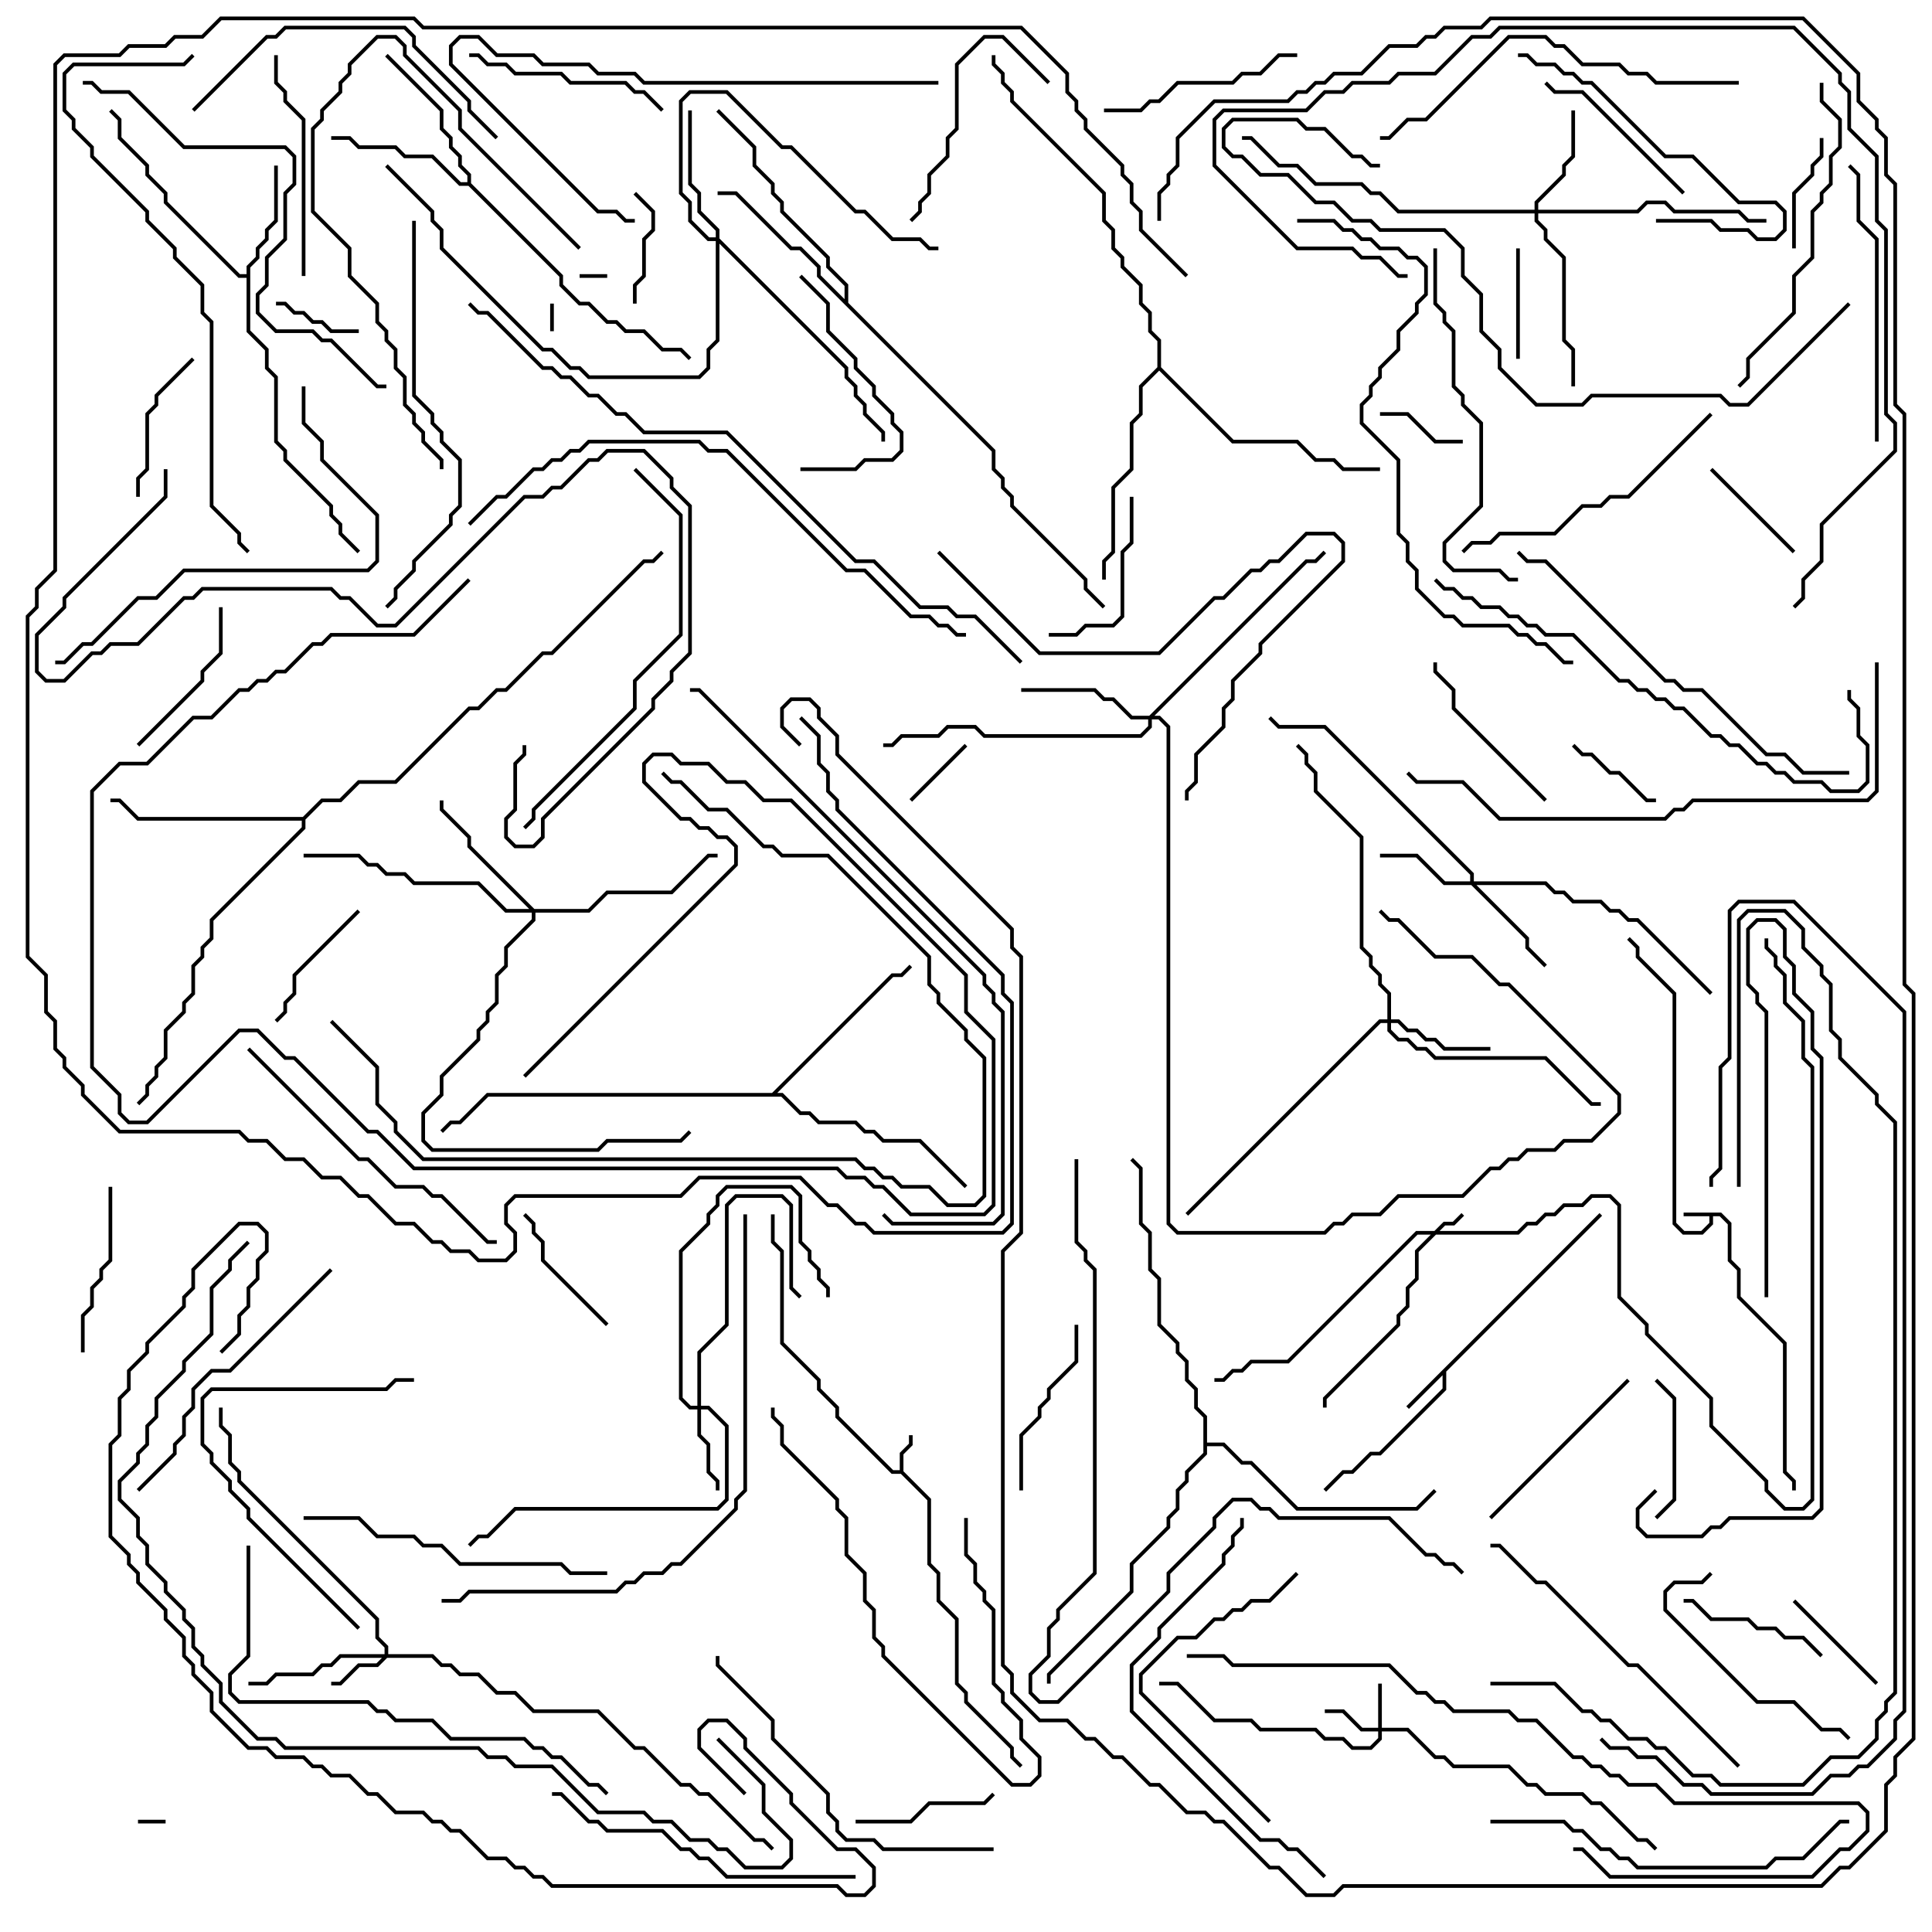 <svg version="1.1" width="105" height="105" xmlns="http://www.w3.org/2000/svg"><path d="M93.541,65.9L94.1,66.459L94.1,68.459L94.6,68.959L94.6,70.459L97.1,72.959L97.1,79.959L97.6,80.459L97.6,81L97.4,81L97.4,80.541L96.9,80.041L96.9,73.041L94.4,70.541L94.4,69.041L93.9,68.541L93.9,66.541L93.459,66.1L93.1,66.1L93.1,66.541L92.541,67.1L91.459,67.1L90.9,66.541L90.9,54.041L88.9,52.041L88.9,51.541L88.429,51.071L88.571,50.929L89.1,51.459L89.1,51.959L91.1,53.959L91.1,66.459L91.541,66.9L92.459,66.9L92.9,66.459L92.9,66.1L91.5,66.1L91.5,65.9z" stroke="none"/><path d="M48.9,79.9L48.9,78.959L49.4,78.459L49.4,78L49.6,78L49.6,78.541L49.1,79.041L49.1,79.959L50.6,81.459L50.6,84.959L51.1,85.459L51.1,86.959L52.1,87.959L52.1,91.459L52.6,91.959L52.6,92.459L55.1,94.959L55.1,95.459L55.571,95.929L55.429,96.071L54.9,95.541L54.9,95.041L52.4,92.541L52.4,92.041L51.9,91.541L51.9,88.041L50.9,87.041L50.9,85.541L50.4,85.041L50.4,81.541L48.959,80.1L48.459,80.1L45.4,77.041L45.4,76.541L44.4,75.541L44.4,75.041L42.4,73.041L42.4,68.041L41.9,67.541L41.9,66L42.1,66L42.1,67.459L42.6,67.959L42.6,72.959L44.6,74.959L44.6,75.459L45.6,76.459L45.6,76.959L48.541,79.9z" stroke="none"/><path d="M86.929,65.929L87.071,66.071L78.6,74.541L78.6,75.541L75.041,79.1L74.541,79.1L73.541,80.1L73.041,80.1L72.071,81.071L71.929,80.929L72.959,79.9L73.459,79.9L74.459,78.9L74.959,78.9L78.4,75.459L78.4,74.741L76.571,76.571L76.429,76.429z" stroke="none"/><path d="M13.4,14.9L13.4,14.459L13.9,13.959L13.9,13.459L14.4,12.959L14.4,12.459L14.9,11.959L14.9,9L15.1,9L15.1,12.041L14.6,12.541L14.6,13.041L14.1,13.541L14.1,14.041L13.6,14.541L13.6,17.959L14.6,18.959L14.6,19.959L15.1,20.459L15.1,23.959L15.6,24.459L15.6,24.959L18.1,27.459L18.1,27.959L18.6,28.459L18.6,28.959L19.571,29.929L19.429,30.071L18.4,29.041L18.4,28.541L17.9,28.041L17.9,27.541L15.4,25.041L15.4,24.541L14.9,24.041L14.9,20.541L14.4,20.041L14.4,19.041L13.4,18.041L13.4,15.1L12.959,15.1L8.9,11.041L8.9,10.541L7.9,9.541L7.9,9.041L6.4,7.541L6.4,6.541L5.929,6.071L6.071,5.929L6.6,6.459L6.6,7.459L8.1,8.959L8.1,9.459L9.1,10.459L9.1,10.959L13.041,14.9z" stroke="none"/><path d="M25.4,9.9L25.4,9.541L24.9,9.041L24.9,8.541L24.4,8.041L24.4,7.541L23.9,7.041L23.9,6.041L20.929,3.071L21.071,2.929L24.1,5.959L24.1,6.959L24.6,7.459L24.6,7.959L25.1,8.459L25.1,8.959L25.6,9.459L25.6,9.959L30.6,14.959L30.6,15.459L31.541,16.4L32.041,16.4L33.041,17.4L33.541,17.4L34.041,17.9L35.041,17.9L36.041,18.9L37.041,18.9L37.571,19.429L37.429,19.571L36.959,19.1L35.959,19.1L34.959,18.1L33.959,18.1L33.459,17.6L32.959,17.6L31.959,16.6L31.459,16.6L30.4,15.541L30.4,15.041L25.459,10.1L24.959,10.1L23.459,8.6L21.959,8.6L21.459,8.1L19.459,8.1L18.959,7.6L18,7.6L18,7.4L19.041,7.4L19.541,7.9L21.541,7.9L22.041,8.4L23.541,8.4L25.041,9.9z" stroke="none"/><path d="M45.9,16.259L45.9,15.541L44.9,14.541L44.9,14.041L42.4,11.541L42.4,11.041L41.9,10.541L41.9,10.041L40.9,9.041L40.9,8.041L38.929,6.071L39.071,5.929L41.1,7.959L41.1,8.959L42.1,9.959L42.1,10.459L42.6,10.959L42.6,11.459L45.1,13.959L45.1,14.459L46.1,15.459L46.1,16.459L54.1,24.459L54.1,25.459L54.6,25.959L54.6,26.459L55.1,26.959L55.1,27.459L59.1,31.459L59.1,31.959L60.071,32.929L59.929,33.071L58.9,32.041L58.9,31.541L54.9,27.541L54.9,27.041L54.4,26.541L54.4,26.041L53.9,25.541L53.9,24.541L44.4,15.041L44.4,14.541L43.459,13.6L42.959,13.6L39.959,10.6L39,10.6L39,10.4L40.041,10.4L43.041,13.4L43.541,13.4L44.6,14.459L44.6,14.959z" stroke="none"/><path d="M41.959,59.4L48.459,52.9L48.959,52.9L49.429,52.429L49.571,52.571L49.041,53.1L48.541,53.1L42.241,59.4L42.541,59.4L43.541,60.4L44.041,60.4L44.541,60.9L46.541,60.9L47.041,61.4L47.541,61.4L48.041,61.9L50.041,61.9L52.571,64.429L52.429,64.571L49.959,62.1L47.959,62.1L47.459,61.6L46.959,61.6L46.459,61.1L44.459,61.1L43.959,60.6L43.459,60.6L42.459,59.6L26.541,59.6L25.041,61.1L24.541,61.1L24.071,61.571L23.929,61.429L24.459,60.9L24.959,60.9L26.459,59.4z" stroke="none"/><path d="M16.459,44.4L17.459,43.4L18.459,43.4L19.459,42.4L21.459,42.4L25.459,38.4L25.959,38.4L26.959,37.4L27.459,37.4L29.459,35.4L29.959,35.4L34.959,30.4L35.459,30.4L35.929,29.929L36.071,30.071L35.541,30.6L35.041,30.6L30.041,35.6L29.541,35.6L27.541,37.6L27.041,37.6L26.041,38.6L25.541,38.6L21.541,42.6L19.541,42.6L18.541,43.6L17.541,43.6L16.6,44.541L16.6,45.041L11.6,50.041L11.6,51.041L11.1,51.541L11.1,52.041L10.6,52.541L10.6,54.041L10.1,54.541L10.1,55.041L9.1,56.041L9.1,57.541L8.6,58.041L8.6,58.541L8.1,59.041L8.1,59.541L7.571,60.071L7.429,59.929L7.9,59.459L7.9,58.959L8.4,58.459L8.4,57.959L8.9,57.459L8.9,55.959L9.9,54.959L9.9,54.459L10.4,53.959L10.4,52.459L10.9,51.959L10.9,51.459L11.4,50.959L11.4,49.959L16.4,44.959L16.4,44.6L7.459,44.6L6.459,43.6L6,43.6L6,43.4L6.541,43.4L7.541,44.4z" stroke="none"/><path d="M62.9,19.959L62.9,18.541L62.4,18.041L62.4,17.041L61.9,16.541L61.9,15.541L60.9,14.541L60.9,14.041L60.4,13.541L60.4,12.541L59.9,12.041L59.9,10.541L54.9,5.541L54.9,5.041L54.4,4.541L54.4,4.041L53.9,3.541L53.9,3L54.1,3L54.1,3.459L54.6,3.959L54.6,4.459L55.1,4.959L55.1,5.459L60.1,10.459L60.1,11.959L60.6,12.459L60.6,13.459L61.1,13.959L61.1,14.459L62.1,15.459L62.1,16.459L62.6,16.959L62.6,17.959L63.1,18.459L63.1,19.959L67.041,23.9L70.541,23.9L71.541,24.9L72.541,24.9L73.041,25.4L75,25.4L75,25.6L72.959,25.6L72.459,25.1L71.459,25.1L70.459,24.1L66.959,24.1L63,20.141L62.1,21.041L62.1,22.541L61.6,23.041L61.6,25.541L60.6,26.541L60.6,30.041L60.1,30.541L60.1,31.5L59.9,31.5L59.9,30.459L60.4,29.959L60.4,26.459L61.4,25.459L61.4,22.959L61.9,22.459L61.9,20.959z" stroke="none"/><path d="M65.4,77.041L64.9,76.541L64.9,75.541L64.4,75.041L64.4,74.041L63.9,73.541L63.9,73.041L62.9,72.041L62.9,69.541L62.4,69.041L62.4,67.041L61.9,66.541L61.9,63.541L61.429,63.071L61.571,62.929L62.1,63.459L62.1,66.459L62.6,66.959L62.6,68.959L63.1,69.459L63.1,71.959L64.1,72.959L64.1,73.459L64.6,73.959L64.6,74.959L65.1,75.459L65.1,76.459L65.6,76.959L65.6,78.4L66.541,78.4L67.541,79.4L68.041,79.4L70.541,81.9L76.959,81.9L77.929,80.929L78.071,81.071L77.041,82.1L70.459,82.1L67.959,79.6L67.459,79.6L66.459,78.6L65.6,78.6L65.6,79.041L64.6,80.041L64.6,80.541L64.1,81.041L64.1,82.041L63.6,82.541L63.6,83.041L61.6,85.041L61.6,86.541L57.1,91.041L57.1,91.5L56.9,91.5L56.9,90.959L61.4,86.459L61.4,84.959L63.4,82.959L63.4,82.459L63.9,81.959L63.9,80.959L64.4,80.459L64.4,79.959L65.4,78.959z" stroke="none"/><path d="M77.959,66.9L78.459,66.4L78.959,66.4L79.429,65.929L79.571,66.071L79.041,66.6L78.541,66.6L78.241,66.9L82.459,66.9L82.959,66.4L83.459,66.4L83.959,65.9L84.459,65.9L84.959,65.4L85.959,65.4L86.459,64.9L87.541,64.9L88.1,65.459L88.1,70.459L89.6,71.959L89.6,72.459L93.1,75.959L93.1,77.459L96.1,80.459L96.1,80.959L97.041,81.9L97.959,81.9L98.4,81.459L98.4,58.041L97.9,57.541L97.9,55.541L96.9,54.541L96.9,53.041L96.4,52.541L96.4,52.041L95.9,51.541L95.9,51L96.1,51L96.1,51.459L96.6,51.959L96.6,52.459L97.1,52.959L97.1,54.459L98.1,55.459L98.1,57.459L98.6,57.959L98.6,81.541L98.041,82.1L96.959,82.1L95.9,81.041L95.9,80.541L92.9,77.541L92.9,76.041L89.4,72.541L89.4,72.041L87.9,70.541L87.9,65.541L87.459,65.1L86.541,65.1L86.041,65.6L85.041,65.6L84.541,66.1L84.041,66.1L83.541,66.6L83.041,66.6L82.541,67.1L78.041,67.1L77.1,68.041L77.1,69.541L76.6,70.041L76.6,71.041L76.1,71.541L76.1,72.041L72.1,76.041L72.1,76.5L71.9,76.5L71.9,75.959L75.9,71.959L75.9,71.459L76.4,70.959L76.4,69.959L76.9,69.459L76.9,67.959L77.759,67.1L77.041,67.1L70.041,74.1L68.041,74.1L67.541,74.6L67.041,74.6L66.541,75.1L66,75.1L66,74.9L66.459,74.9L66.959,74.4L67.459,74.4L67.959,73.9L69.959,73.9L76.959,66.9z" stroke="none"/><path d="M74.9,93.9L74.9,91.5L75.1,91.5L75.1,93.9L76.541,93.9L78.041,95.4L78.541,95.4L79.041,95.9L82.041,95.9L83.041,96.9L83.541,96.9L84.041,97.4L86.041,97.4L86.541,97.9L87.041,97.9L89.041,99.9L89.541,99.9L90.071,100.429L89.929,100.571L89.459,100.1L88.959,100.1L86.959,98.1L86.459,98.1L85.959,97.6L83.959,97.6L83.459,97.1L82.959,97.1L81.959,96.1L78.959,96.1L78.459,95.6L77.959,95.6L76.459,94.1L75.1,94.1L75.1,94.541L74.541,95.1L73.459,95.1L72.959,94.6L71.959,94.6L71.459,94.1L68.459,94.1L67.959,93.6L65.959,93.6L63.959,91.6L63,91.6L63,91.4L64.041,91.4L66.041,93.4L68.041,93.4L68.541,93.9L71.541,93.9L72.041,94.4L73.041,94.4L73.541,94.9L74.459,94.9L74.9,94.459L74.9,94.1L73.959,94.1L72.959,93.1L72,93.1L72,92.9L73.041,92.9L74.041,93.9z" stroke="none"/><path d="M20.9,89.9L20.9,89.541L20.4,89.041L20.4,88.041L12.9,80.541L12.9,80.041L12.4,79.541L12.4,78.041L11.9,77.541L11.9,76.5L12.1,76.5L12.1,77.459L12.6,77.959L12.6,79.459L13.1,79.959L13.1,80.459L20.6,87.959L20.6,88.959L21.1,89.459L21.1,89.9L23.541,89.9L24.041,90.4L24.541,90.4L25.041,90.9L26.041,90.9L27.041,91.9L28.041,91.9L29.041,92.9L32.541,92.9L34.541,94.9L35.041,94.9L37.041,96.9L37.541,96.9L38.041,97.4L38.541,97.4L41.041,99.9L41.541,99.9L42.071,100.429L41.929,100.571L41.459,100.1L40.959,100.1L38.459,97.6L37.959,97.6L37.459,97.1L36.959,97.1L34.959,95.1L34.459,95.1L32.459,93.1L28.959,93.1L27.959,92.1L26.959,92.1L25.959,91.1L24.959,91.1L24.459,90.6L23.959,90.6L23.459,90.1L21.041,90.1L20.541,90.6L19.541,90.6L18.541,91.6L18,91.6L18,91.4L18.459,91.4L19.459,90.4L20.459,90.4L20.759,90.1L18.541,90.1L18.041,90.6L17.541,90.6L17.041,91.1L15.041,91.1L14.541,91.6L13.5,91.6L13.5,91.4L14.459,91.4L14.959,90.9L16.959,90.9L17.459,90.4L17.959,90.4L18.459,89.9z" stroke="none"/><path d="M37.9,76.4L37.9,73.459L39.4,71.959L39.4,65.459L39.959,64.9L42.541,64.9L43.1,65.459L43.1,69.959L43.571,70.429L43.429,70.571L42.9,70.041L42.9,65.541L42.459,65.1L40.041,65.1L39.6,65.541L39.6,72.041L38.1,73.541L38.1,76.4L38.541,76.4L39.6,77.459L39.6,81.541L39.041,82.1L28.041,82.1L26.541,83.6L26.041,83.6L25.571,84.071L25.429,83.929L25.959,83.4L26.459,83.4L27.959,81.9L38.959,81.9L39.4,81.459L39.4,77.541L38.459,76.6L38.1,76.6L38.1,77.959L38.6,78.459L38.6,79.959L39.1,80.459L39.1,81L38.9,81L38.9,80.541L38.4,80.041L38.4,78.541L37.9,78.041L37.9,76.6L37.459,76.6L36.9,76.041L36.9,67.959L38.4,66.459L38.4,65.959L38.9,65.459L38.9,64.959L39.459,64.4L43.041,64.4L43.6,64.959L43.6,67.459L44.1,67.959L44.1,68.459L44.6,68.959L44.6,69.459L45.1,69.959L45.1,70.5L44.9,70.5L44.9,70.041L44.4,69.541L44.4,69.041L43.9,68.541L43.9,68.041L43.4,67.541L43.4,65.041L42.959,64.6L39.541,64.6L39.1,65.041L39.1,65.541L38.6,66.041L38.6,66.541L37.1,68.041L37.1,75.959L37.541,76.4z" stroke="none"/><path d="M79.9,47.9L79.9,47.541L71.959,39.6L69.459,39.6L68.929,39.071L69.071,38.929L69.541,39.4L72.041,39.4L80.1,47.459L80.1,47.9L84.041,47.9L84.541,48.4L85.041,48.4L85.541,48.9L87.041,48.9L87.541,49.4L88.041,49.4L88.541,49.9L89.041,49.9L93.071,53.929L92.929,54.071L88.959,50.1L88.459,50.1L87.959,49.6L87.459,49.6L86.959,49.1L85.459,49.1L84.959,48.6L84.459,48.6L83.959,48.1L80.241,48.1L83.1,50.959L83.1,51.459L84.071,52.429L83.929,52.571L82.9,51.541L82.9,51.041L79.959,48.1L78.459,48.1L76.959,46.6L75,46.6L75,46.4L77.041,46.4L78.541,47.9z" stroke="none"/><path d="M75.4,55.4L75.4,54.041L74.9,53.541L74.9,53.041L74.4,52.541L74.4,52.041L73.9,51.541L73.9,45.541L71.4,43.041L71.4,42.041L70.9,41.541L70.9,41.041L70.429,40.571L70.571,40.429L71.1,40.959L71.1,41.459L71.6,41.959L71.6,42.959L74.1,45.459L74.1,51.459L74.6,51.959L74.6,52.459L75.1,52.959L75.1,53.459L75.6,53.959L75.6,55.4L76.041,55.4L76.541,55.9L77.041,55.9L77.541,56.4L78.041,56.4L78.541,56.9L81,56.9L81,57.1L78.459,57.1L77.959,56.6L77.459,56.6L76.959,56.1L76.459,56.1L75.959,55.6L75.6,55.6L75.6,55.959L76.041,56.4L76.541,56.4L77.041,56.9L77.541,56.9L78.041,57.4L84.041,57.4L86.541,59.9L87,59.9L87,60.1L86.459,60.1L83.959,57.6L77.959,57.6L77.459,57.1L76.959,57.1L76.459,56.6L75.959,56.6L75.4,56.041L75.4,55.6L75.041,55.6L64.571,66.071L64.429,65.929L74.959,55.4z" stroke="none"/><path d="M83.4,11.4L83.4,10.959L84.9,9.459L84.9,8.959L85.4,8.459L85.4,6L85.6,6L85.6,8.541L85.1,9.041L85.1,9.541L83.6,11.041L83.6,11.4L88.959,11.4L89.459,10.9L90.541,10.9L91.041,11.4L94.541,11.4L95.041,11.9L96,11.9L96,12.1L94.959,12.1L94.459,11.6L90.959,11.6L90.459,11.1L89.541,11.1L89.041,11.6L83.6,11.6L83.6,11.959L84.1,12.459L84.1,12.959L85.1,13.959L85.1,18.459L85.6,18.959L85.6,21L85.4,21L85.4,19.041L84.9,18.541L84.9,14.041L83.9,13.041L83.9,12.541L83.4,12.041L83.4,11.6L75.959,11.6L74.959,10.6L74.459,10.6L73.959,10.1L71.459,10.1L70.459,9.1L69.459,9.1L67.959,7.6L67.5,7.6L67.5,7.4L68.041,7.4L69.541,8.9L70.541,8.9L71.541,9.9L74.041,9.9L74.541,10.4L75.041,10.4L76.041,11.4z" stroke="none"/><path d="M62.459,38.9L70.959,30.4L71.459,30.4L71.929,29.929L72.071,30.071L71.541,30.6L71.041,30.6L62.741,38.9L63.041,38.9L63.6,39.459L63.6,66.459L64.041,66.9L71.959,66.9L72.459,66.4L72.959,66.4L73.459,65.9L74.959,65.9L75.959,64.9L79.459,64.9L80.959,63.4L81.459,63.4L81.959,62.9L82.459,62.9L82.959,62.4L84.459,62.4L84.959,61.9L86.459,61.9L87.9,60.459L87.9,59.541L81.959,53.6L81.459,53.6L79.959,52.1L77.959,52.1L75.959,50.1L75.459,50.1L74.929,49.571L75.071,49.429L75.541,49.9L76.041,49.9L78.041,51.9L80.041,51.9L81.541,53.4L82.041,53.4L88.1,59.459L88.1,60.541L86.541,62.1L85.041,62.1L84.541,62.6L83.041,62.6L82.541,63.1L82.041,63.1L81.541,63.6L81.041,63.6L79.541,65.1L76.041,65.1L75.041,66.1L73.541,66.1L73.041,66.6L72.541,66.6L72.041,67.1L63.959,67.1L63.4,66.541L63.4,39.541L62.959,39.1L62.6,39.1L62.6,39.541L62.041,40.1L53.459,40.1L52.959,39.6L51.541,39.6L51.041,40.1L49.041,40.1L48.541,40.6L48,40.6L48,40.4L48.459,40.4L48.959,39.9L50.959,39.9L51.459,39.4L53.041,39.4L53.541,39.9L61.959,39.9L62.4,39.459L62.4,39.1L61.459,39.1L60.459,38.1L59.959,38.1L59.459,37.6L55.5,37.6L55.5,37.4L59.541,37.4L60.041,37.9L60.541,37.9L61.541,38.9z" stroke="none"/><path d="M38.9,12.9L38.9,12.541L37.9,11.541L37.9,10.541L37.4,10.041L37.4,6L37.6,6L37.6,9.959L38.1,10.459L38.1,11.459L39.1,12.459L39.1,12.959L46.1,19.959L46.1,20.459L46.6,20.959L46.6,21.459L47.1,21.959L47.1,22.459L48.1,23.459L48.1,24L47.9,24L47.9,23.541L46.9,22.541L46.9,22.041L46.4,21.541L46.4,21.041L45.9,20.541L45.9,20.041L39.1,13.241L39.1,18.541L38.6,19.041L38.6,20.041L38.041,20.6L31.959,20.6L31.459,20.1L30.959,20.1L29.959,19.1L29.459,19.1L23.9,13.541L23.9,12.541L23.4,12.041L23.4,11.541L20.929,9.071L21.071,8.929L23.6,11.459L23.6,11.959L24.1,12.459L24.1,13.459L29.541,18.9L30.041,18.9L31.041,19.9L31.541,19.9L32.041,20.4L37.959,20.4L38.4,19.959L38.4,18.959L38.9,18.459L38.9,13.1L38.459,13.1L37.4,12.041L37.4,11.041L36.9,10.541L36.9,5.459L37.459,4.9L39.541,4.9L42.541,7.9L43.041,7.9L46.541,11.4L47.041,11.4L48.541,12.9L50.041,12.9L50.541,13.4L51,13.4L51,13.6L50.459,13.6L49.959,13.1L48.459,13.1L46.959,11.6L46.459,11.6L42.959,8.1L42.459,8.1L39.459,5.1L37.541,5.1L37.1,5.541L37.1,10.459L37.6,10.959L37.6,11.959L38.541,12.9z" stroke="none"/><path d="M29.041,49.4L31.959,49.4L32.959,48.4L36.459,48.4L38.459,46.4L39,46.4L39,46.6L38.541,46.6L36.541,48.6L33.041,48.6L32.041,49.6L29.1,49.6L29.1,50.041L27.6,51.541L27.6,52.541L27.1,53.041L27.1,54.541L26.6,55.041L26.6,55.541L26.1,56.041L26.1,56.541L24.1,58.541L24.1,59.541L23.1,60.541L23.1,61.959L23.541,62.4L32.459,62.4L32.959,61.9L36.959,61.9L37.429,61.429L37.571,61.571L37.041,62.1L33.041,62.1L32.541,62.6L23.459,62.6L22.9,62.041L22.9,60.459L23.9,59.459L23.9,58.459L25.9,56.459L25.9,55.959L26.4,55.459L26.4,54.959L26.9,54.459L26.9,52.959L27.4,52.459L27.4,51.459L28.9,49.959L28.9,49.6L27.459,49.6L25.959,48.1L22.459,48.1L21.959,47.6L20.959,47.6L20.459,47.1L19.959,47.1L19.459,46.6L16.5,46.6L16.5,46.4L19.541,46.4L20.041,46.9L20.541,46.9L21.041,47.4L22.041,47.4L22.541,47.9L26.041,47.9L27.541,49.4L28.759,49.4L25.4,46.041L25.4,45.541L23.9,44.041L23.9,43.5L24.1,43.5L24.1,43.959L25.6,45.459L25.6,45.959z" stroke="none"/><path d="M7.5,99.1L7.5,98.9L9,98.9L9,99.1z" stroke="none"/><path d="M31.5,15.1L31.5,14.9L33,14.9L33,15.1z" stroke="none"/><path d="M30.1,18L29.9,18L29.9,16.5L30.1,16.5z" stroke="none"/><path d="M49.571,43.571L49.429,43.429L52.429,40.429L52.571,40.571z" stroke="none"/><path d="M15,16.6L15,16.4L15.541,16.4L16.041,16.9L16.541,16.9L17.041,17.4L17.541,17.4L18.041,17.9L19.5,17.9L19.5,18.1L17.959,18.1L17.459,17.6L16.959,17.6L16.459,17.1L15.959,17.1L15.459,16.6z" stroke="none"/><path d="M79.5,23.9L79.5,24.1L77.959,24.1L76.459,22.6L75,22.6L75,22.4L76.541,22.4L78.041,23.9z" stroke="none"/><path d="M85.429,40.571L85.571,40.429L86.041,40.9L86.541,40.9L87.541,41.9L88.041,41.9L89.541,43.4L90,43.4L90,43.6L89.459,43.6L87.959,42.1L87.459,42.1L86.459,41.1L85.959,41.1z" stroke="none"/><path d="M82.4,13.5L82.6,13.5L82.6,19.5L82.4,19.5z" stroke="none"/><path d="M34.429,10.571L34.571,10.429L35.6,11.459L35.6,12.541L35.1,13.041L35.1,15.041L34.6,15.541L34.6,16.5L34.4,16.5L34.4,15.459L34.9,14.959L34.9,12.959L35.4,12.459L35.4,11.541z" stroke="none"/><path d="M98.9,7.5L99.1,7.5L99.1,8.541L98.6,9.041L98.6,9.541L97.6,10.541L97.6,13.5L97.4,13.5L97.4,10.459L98.4,9.459L98.4,8.959L98.9,8.459z" stroke="none"/><path d="M92.929,25.571L93.071,25.429L97.571,29.929L97.429,30.071z" stroke="none"/><path d="M97.429,87.071L97.571,86.929L102.071,91.429L101.929,91.571z" stroke="none"/><path d="M33.071,71.929L32.929,72.071L29.4,68.541L29.4,67.541L28.9,67.041L28.9,66.541L28.429,66.071L28.571,65.929L29.1,66.459L29.1,66.959L29.6,67.459L29.6,68.459z" stroke="none"/><path d="M89.929,75.071L90.071,74.929L91.1,75.959L91.1,81.541L90.071,82.571L89.929,82.429L90.9,81.459L90.9,76.041z" stroke="none"/><path d="M19.429,49.429L19.571,49.571L16.1,53.041L16.1,54.041L15.6,54.541L15.6,55.041L15.071,55.571L14.929,55.429L15.4,54.959L15.4,54.459L15.9,53.959L15.9,52.959z" stroke="none"/><path d="M46.5,99.1L46.5,98.9L49.459,98.9L50.459,97.9L53.459,97.9L53.929,97.429L54.071,97.571L53.541,98.1L50.541,98.1L49.541,99.1z" stroke="none"/><path d="M99.071,89.929L98.929,90.071L97.959,89.1L96.959,89.1L96.459,88.6L95.459,88.6L94.959,88.1L92.959,88.1L91.959,87.1L91.5,87.1L91.5,86.9L92.041,86.9L93.041,87.9L95.041,87.9L95.541,88.4L96.541,88.4L97.041,88.9L98.041,88.9z" stroke="none"/><path d="M10.429,19.429L10.571,19.571L8.6,21.541L8.6,22.041L8.1,22.541L8.1,25.541L7.6,26.041L7.6,27L7.4,27L7.4,25.959L7.9,25.459L7.9,22.459L8.4,21.959L8.4,21.459z" stroke="none"/><path d="M57,34.6L57,34.4L58.459,34.4L58.959,33.9L60.459,33.9L60.9,33.459L60.9,29.959L61.4,29.459L61.4,27L61.6,27L61.6,29.541L61.1,30.041L61.1,33.541L60.541,34.1L59.041,34.1L58.541,34.6z" stroke="none"/><path d="M7.571,40.571L7.429,40.429L10.9,36.959L10.9,36.459L11.9,35.459L11.9,33L12.1,33L12.1,35.541L11.1,36.541L11.1,37.041z" stroke="none"/><path d="M4.6,73.5L4.4,73.5L4.4,71.459L4.9,70.959L4.9,69.959L5.4,69.459L5.4,68.959L5.9,68.459L5.9,64.5L6.1,64.5L6.1,68.541L5.6,69.041L5.6,69.541L5.1,70.041L5.1,71.041L4.6,71.541z" stroke="none"/><path d="M55.6,81L55.4,81L55.4,77.959L56.4,76.959L56.4,76.459L56.9,75.959L56.9,75.459L58.4,73.959L58.4,72L58.6,72L58.6,74.041L57.1,75.541L57.1,76.041L56.6,76.541L56.6,77.041L55.6,78.041z" stroke="none"/><path d="M84.071,43.429L83.929,43.571L78.9,38.541L78.9,37.541L77.9,36.541L77.9,36L78.1,36L78.1,36.459L79.1,37.459L79.1,38.459z" stroke="none"/><path d="M91.571,10.429L91.429,10.571L85.959,5.1L84.459,5.1L83.929,4.571L84.071,4.429L84.541,4.9L86.041,4.9z" stroke="none"/><path d="M43.5,25.6L43.5,25.4L46.459,25.4L46.959,24.9L48.459,24.9L48.9,24.459L48.9,23.541L48.4,23.041L48.4,22.541L47.4,21.541L47.4,21.041L46.4,20.041L46.4,19.541L44.9,18.041L44.9,16.541L43.429,15.071L43.571,14.929L45.1,16.459L45.1,17.959L46.6,19.459L46.6,19.959L47.6,20.959L47.6,21.459L48.6,22.459L48.6,22.959L49.1,23.459L49.1,24.541L48.541,25.1L47.041,25.1L46.541,25.6z" stroke="none"/><path d="M49.571,12.071L49.429,11.929L49.9,11.459L49.9,10.959L50.4,10.459L50.4,9.459L51.4,8.459L51.4,7.459L51.9,6.959L51.9,3.459L53.459,1.9L54.541,1.9L57.071,4.429L56.929,4.571L54.459,2.1L53.541,2.1L52.1,3.541L52.1,7.041L51.6,7.541L51.6,8.541L50.6,9.541L50.6,10.541L50.1,11.041L50.1,11.541z" stroke="none"/><path d="M88.429,74.929L88.571,75.071L81.071,82.571L80.929,82.429z" stroke="none"/><path d="M60,6.1L60,5.9L61.959,5.9L62.459,5.4L62.959,5.4L63.959,4.4L66.959,4.4L67.459,3.9L68.459,3.9L69.459,2.9L70.5,2.9L70.5,3.1L69.541,3.1L68.541,4.1L67.541,4.1L67.041,4.6L64.041,4.6L63.041,5.6L62.541,5.6L62.041,6.1z" stroke="none"/><path d="M25.5,3.1L25.5,2.9L26.041,2.9L26.541,3.4L27.541,3.4L28.041,3.9L30.541,3.9L31.041,4.4L34.041,4.4L34.541,4.9L35.041,4.9L36.071,5.929L35.929,6.071L34.959,5.1L34.459,5.1L33.959,4.6L30.959,4.6L30.459,4.1L27.959,4.1L27.459,3.6L26.459,3.6L25.959,3.1z" stroke="none"/><path d="M92.929,85.429L93.071,85.571L92.541,86.1L91.041,86.1L90.6,86.541L90.6,87.459L95.541,92.4L97.541,92.4L99.041,93.9L100.041,93.9L100.571,94.429L100.429,94.571L99.959,94.1L98.959,94.1L97.459,92.6L95.459,92.6L90.4,87.541L90.4,86.459L90.959,85.9L92.459,85.9z" stroke="none"/><path d="M90,12.1L90,11.9L93.041,11.9L93.541,12.4L95.041,12.4L95.541,12.9L96.459,12.9L96.9,12.459L96.9,11.541L96.459,11.1L94.459,11.1L91.959,8.6L90.459,8.6L86.459,4.6L85.959,4.6L85.459,4.1L84.959,4.1L84.459,3.6L83.459,3.6L82.959,3.1L82.5,3.1L82.5,2.9L83.041,2.9L83.541,3.4L84.541,3.4L85.041,3.9L85.541,3.9L86.041,4.4L86.541,4.4L90.541,8.4L92.041,8.4L94.541,10.9L96.541,10.9L97.1,11.459L97.1,12.541L96.541,13.1L95.459,13.1L94.959,12.6L93.459,12.6L92.959,12.1z" stroke="none"/><path d="M52.4,82.5L52.6,82.5L52.6,84.459L53.1,84.959L53.1,85.959L53.6,86.459L53.6,86.959L54.1,87.459L54.1,91.459L54.6,91.959L54.6,92.459L55.6,93.459L55.6,94.459L56.6,95.459L56.6,96.541L56.041,97.1L54.959,97.1L47.9,90.041L47.9,89.541L47.4,89.041L47.4,87.541L46.9,87.041L46.9,85.541L45.9,84.541L45.9,82.541L45.4,82.041L45.4,81.541L42.4,78.541L42.4,77.541L41.9,77.041L41.9,76.5L42.1,76.5L42.1,76.959L42.6,77.459L42.6,78.459L45.6,81.459L45.6,81.959L46.1,82.459L46.1,84.459L47.1,85.459L47.1,86.959L47.6,87.459L47.6,88.959L48.1,89.459L48.1,89.959L55.041,96.9L55.959,96.9L56.4,96.459L56.4,95.541L55.4,94.541L55.4,93.541L54.4,92.541L54.4,92.041L53.9,91.541L53.9,87.541L53.4,87.041L53.4,86.541L52.9,86.041L52.9,85.041L52.4,84.541z" stroke="none"/><path d="M96.1,70.5L95.9,70.5L95.9,55.041L95.4,54.541L95.4,54.041L94.9,53.541L94.9,50.459L95.459,49.9L96.541,49.9L97.1,50.459L97.1,51.959L97.6,52.459L97.6,53.959L98.6,54.959L98.6,56.959L99.1,57.459L99.1,82.041L98.541,82.6L94.041,82.6L93.541,83.1L93.041,83.1L92.541,83.6L89.459,83.6L88.9,83.041L88.9,81.959L89.929,80.929L90.071,81.071L89.1,82.041L89.1,82.959L89.541,83.4L92.459,83.4L92.959,82.9L93.459,82.9L93.959,82.4L98.459,82.4L98.9,81.959L98.9,57.541L98.4,57.041L98.4,55.041L97.4,54.041L97.4,52.541L96.9,52.041L96.9,50.541L96.459,50.1L95.541,50.1L95.1,50.541L95.1,53.459L95.6,53.959L95.6,54.459L96.1,54.959z" stroke="none"/><path d="M16.6,15L16.4,15L16.4,6.541L15.4,5.541L15.4,5.041L14.9,4.541L14.9,3L15.1,3L15.1,4.459L15.6,4.959L15.6,5.459L16.6,6.459z" stroke="none"/><path d="M70.429,85.429L70.571,85.571L69.041,87.1L68.041,87.1L67.541,87.6L67.041,87.6L66.541,88.1L66.041,88.1L65.041,89.1L64.041,89.1L62.1,91.041L62.1,91.959L69.071,98.929L68.929,99.071L61.9,92.041L61.9,90.959L63.959,88.9L64.959,88.9L65.959,87.9L66.459,87.9L66.959,87.4L67.459,87.4L67.959,86.9L68.959,86.9z" stroke="none"/><path d="M19.571,88.429L19.429,88.571L13.4,82.541L13.4,82.041L12.4,81.041L12.4,80.541L11.4,79.541L11.4,79.041L10.9,78.541L10.9,75.959L11.459,75.4L20.959,75.4L21.459,74.9L22.5,74.9L22.5,75.1L21.541,75.1L21.041,75.6L11.541,75.6L11.1,76.041L11.1,78.459L11.6,78.959L11.6,79.459L12.6,80.459L12.6,80.959L13.6,81.959L13.6,82.459z" stroke="none"/><path d="M31.571,13.429L31.429,13.571L24.9,7.041L24.9,6.041L21.9,3.041L21.9,2.541L21.459,2.1L20.541,2.1L19.1,3.541L19.1,4.041L18.6,4.541L18.6,5.041L17.6,6.041L17.6,6.541L17.1,7.041L17.1,11.459L19.1,13.459L19.1,14.959L20.6,16.459L20.6,17.459L21.1,17.959L21.1,18.459L21.6,18.959L21.6,19.959L22.1,20.459L22.1,21.959L22.6,22.459L22.6,22.959L23.1,23.459L23.1,23.959L24.1,24.959L24.1,25.5L23.9,25.5L23.9,25.041L22.9,24.041L22.9,23.541L22.4,23.041L22.4,22.541L21.9,22.041L21.9,20.541L21.4,20.041L21.4,19.041L20.9,18.541L20.9,18.041L20.4,17.541L20.4,16.541L18.9,15.041L18.9,13.541L16.9,11.541L16.9,6.959L17.4,6.459L17.4,5.959L18.4,4.959L18.4,4.459L18.9,3.959L18.9,3.459L20.459,1.9L21.541,1.9L22.1,2.459L22.1,2.959L25.1,5.959L25.1,6.959z" stroke="none"/><path d="M102.1,24L101.9,24L101.9,13.041L100.9,12.041L100.9,9.541L100.429,9.071L100.571,8.929L101.1,9.459L101.1,11.959L102.1,12.959z" stroke="none"/><path d="M92.929,22.429L93.071,22.571L88.541,27.1L87.541,27.1L87.041,27.6L86.041,27.6L84.541,29.1L81.541,29.1L81.041,29.6L80.041,29.6L79.571,30.071L79.429,29.929L79.959,29.4L80.959,29.4L81.459,28.9L84.459,28.9L85.959,27.4L86.959,27.4L87.459,26.9L88.459,26.9z" stroke="none"/><path d="M7.571,81.071L7.429,80.929L9.4,78.959L9.4,78.459L9.9,77.959L9.9,76.959L10.4,76.459L10.4,75.459L11.459,74.4L12.459,74.4L17.929,68.929L18.071,69.071L12.541,74.6L11.541,74.6L10.6,75.541L10.6,76.541L10.1,77.041L10.1,78.041L9.6,78.541L9.6,79.041z" stroke="none"/><path d="M27.071,7.429L26.929,7.571L25.4,6.041L25.4,5.541L22.4,2.541L22.4,2.041L21.959,1.6L15.541,1.6L15.041,2.1L14.541,2.1L10.571,6.071L10.429,5.929L14.459,1.9L14.959,1.9L15.459,1.4L22.041,1.4L22.6,1.959L22.6,2.459L25.6,5.459L25.6,5.959z" stroke="none"/><path d="M16.5,82.6L16.5,82.4L19.541,82.4L20.541,83.4L22.541,83.4L23.041,83.9L24.041,83.9L25.041,84.9L30.541,84.9L31.041,85.4L33,85.4L33,85.6L30.959,85.6L30.459,85.1L24.959,85.1L23.959,84.1L22.959,84.1L22.459,83.6L20.459,83.6L19.459,82.6z" stroke="none"/><path d="M46.5,101.9L46.5,102.1L39.459,102.1L38.459,101.1L37.959,101.1L37.459,100.6L36.959,100.6L35.959,99.6L32.959,99.6L32.459,99.1L31.959,99.1L30.459,97.6L30,97.6L30,97.4L30.541,97.4L32.041,98.9L32.541,98.9L33.041,99.4L36.041,99.4L37.041,100.4L37.541,100.4L38.041,100.9L38.541,100.9L39.541,101.9z" stroke="none"/><path d="M98.9,4.5L99.1,4.5L99.1,5.459L100.1,6.459L100.1,8.041L99.6,8.541L99.6,10.041L99.1,10.541L99.1,11.041L98.6,11.541L98.6,14.041L97.6,15.041L97.6,17.041L95.1,19.541L95.1,20.541L94.571,21.071L94.429,20.929L94.9,20.459L94.9,19.459L97.4,16.959L97.4,14.959L98.4,13.959L98.4,11.459L98.9,10.959L98.9,10.459L99.4,9.959L99.4,8.459L99.9,7.959L99.9,6.541L98.9,5.541z" stroke="none"/><path d="M13.429,57.071L13.571,56.929L19.541,62.9L20.041,62.9L21.541,64.4L23.041,64.4L23.541,64.9L24.041,64.9L26.541,67.4L27,67.4L27,67.6L26.459,67.6L23.959,65.1L23.459,65.1L22.959,64.6L21.459,64.6L19.959,63.1L19.459,63.1z" stroke="none"/><path d="M94.571,95.929L94.429,96.071L88.959,90.6L88.459,90.6L83.959,86.1L83.459,86.1L81.459,84.1L81,84.1L81,83.9L81.541,83.9L83.541,85.9L84.041,85.9L88.541,90.4L89.041,90.4z" stroke="none"/><path d="M51,4.4L51,4.6L34.959,4.6L34.459,4.1L32.459,4.1L31.959,3.6L29.459,3.6L28.959,3.1L26.959,3.1L25.959,2.1L25.041,2.1L24.6,2.541L24.6,3.459L32.541,11.4L33.541,11.4L34.041,11.9L34.5,11.9L34.5,12.1L33.959,12.1L33.459,11.6L32.459,11.6L24.4,3.541L24.4,2.459L24.959,1.9L26.041,1.9L27.041,2.9L29.041,2.9L29.541,3.4L32.041,3.4L32.541,3.9L34.541,3.9L35.041,4.4z" stroke="none"/><path d="M54,100.4L54,100.6L47.959,100.6L47.459,100.1L45.959,100.1L45.4,99.541L45.4,99.041L44.9,98.541L44.9,97.541L41.9,94.541L41.9,93.541L38.9,90.541L38.9,90L39.1,90L39.1,90.459L42.1,93.459L42.1,94.459L45.1,97.459L45.1,98.459L45.6,98.959L45.6,99.459L46.041,99.9L47.541,99.9L48.041,100.4z" stroke="none"/><path d="M77.9,13.5L78.1,13.5L78.1,16.459L78.6,16.959L78.6,17.459L79.1,17.959L79.1,20.959L79.6,21.459L79.6,21.959L80.6,22.959L80.6,27.541L78.6,29.541L78.6,30.459L79.041,30.9L81.541,30.9L82.041,31.4L82.5,31.4L82.5,31.6L81.959,31.6L81.459,31.1L78.959,31.1L78.4,30.541L78.4,29.459L80.4,27.459L80.4,23.041L79.4,22.041L79.4,21.541L78.9,21.041L78.9,18.041L78.4,17.541L78.4,17.041L77.9,16.541z" stroke="none"/><path d="M50.929,30.071L51.071,29.929L56.541,35.4L62.959,35.4L65.959,32.4L66.459,32.4L67.959,30.9L68.459,30.9L68.959,30.4L69.459,30.4L70.959,28.9L72.541,28.9L73.1,29.459L73.1,30.541L68.6,35.041L68.6,35.541L67.1,37.041L67.1,38.041L66.6,38.541L66.6,39.541L65.1,41.041L65.1,42.541L64.6,43.041L64.6,43.5L64.4,43.5L64.4,42.959L64.9,42.459L64.9,40.959L66.4,39.459L66.4,38.459L66.9,37.959L66.9,36.959L68.4,35.459L68.4,34.959L72.9,30.459L72.9,29.541L72.459,29.1L71.041,29.1L69.541,30.6L69.041,30.6L68.541,31.1L68.041,31.1L66.541,32.6L66.041,32.6L63.041,35.6L56.459,35.6z" stroke="none"/><path d="M81,99.1L81,98.9L85.041,98.9L85.541,99.4L86.041,99.4L87.041,100.4L87.541,100.4L88.041,100.9L88.541,100.9L89.041,101.4L95.959,101.4L96.459,100.9L97.959,100.9L99.959,98.9L100.5,98.9L100.5,99.1L100.041,99.1L98.041,101.1L96.541,101.1L96.041,101.6L88.959,101.6L88.459,101.1L87.959,101.1L87.459,100.6L86.959,100.6L85.959,99.6L85.459,99.6L84.959,99.1z" stroke="none"/><path d="M94.5,4.4L94.5,4.6L89.959,4.6L89.459,4.1L88.459,4.1L87.959,3.6L85.959,3.6L84.959,2.6L84.459,2.6L83.959,2.1L82.041,2.1L77.541,6.6L76.541,6.6L75.541,7.6L75,7.6L75,7.4L75.459,7.4L76.459,6.4L77.459,6.4L81.959,1.9L84.041,1.9L84.541,2.4L85.041,2.4L86.041,3.4L88.041,3.4L88.541,3.9L89.541,3.9L90.041,4.4z" stroke="none"/><path d="M72.071,101.929L71.929,102.071L70.459,100.6L69.959,100.6L69.459,100.1L68.459,100.1L61.4,93.041L61.4,90.459L62.9,88.959L62.9,88.459L66.4,84.959L66.4,84.459L66.9,83.959L66.9,83.459L67.4,82.959L67.4,82.5L67.6,82.5L67.6,83.041L67.1,83.541L67.1,84.041L66.6,84.541L66.6,85.041L63.1,88.541L63.1,89.041L61.6,90.541L61.6,92.959L68.541,99.9L69.541,99.9L70.041,100.4L70.541,100.4z" stroke="none"/><path d="M16.4,21L16.6,21L16.6,22.959L17.6,23.959L17.6,24.959L20.6,27.959L20.6,30.541L20.041,31.1L10.041,31.1L8.541,32.6L7.541,32.6L5.041,35.1L4.541,35.1L3.541,36.1L3,36.1L3,35.9L3.459,35.9L4.459,34.9L4.959,34.9L7.459,32.4L8.459,32.4L9.959,30.9L19.959,30.9L20.4,30.459L20.4,28.041L17.4,25.041L17.4,24.041L16.4,23.041z" stroke="none"/><path d="M34.429,25.571L34.571,25.429L37.1,27.959L37.1,34.541L34.6,37.041L34.6,38.541L29.1,44.041L29.1,44.541L28.571,45.071L28.429,44.929L28.9,44.459L28.9,43.959L34.4,38.459L34.4,36.959L36.9,34.459L36.9,28.041z" stroke="none"/><path d="M22.4,12L22.6,12L22.6,21.459L23.6,22.459L23.6,22.959L24.1,23.459L24.1,23.959L25.1,24.959L25.1,27.541L24.6,28.041L24.6,28.541L22.6,30.541L22.6,31.041L21.6,32.041L21.6,32.541L21.071,33.071L20.929,32.929L21.4,32.459L21.4,31.959L22.4,30.959L22.4,30.459L24.4,28.459L24.4,27.959L24.9,27.459L24.9,25.041L23.9,24.041L23.9,23.541L23.4,23.041L23.4,22.541L22.4,21.541z" stroke="none"/><path d="M100.5,41.9L100.5,42.1L97.959,42.1L96.959,41.1L95.959,41.1L92.459,37.6L91.459,37.6L90.959,37.1L90.459,37.1L83.959,30.6L82.959,30.6L82.429,30.071L82.571,29.929L83.041,30.4L84.041,30.4L90.541,36.9L91.041,36.9L91.541,37.4L92.541,37.4L96.041,40.9L97.041,40.9L98.041,41.9z" stroke="none"/><path d="M17.929,55.571L18.071,55.429L20.6,57.959L20.6,59.959L21.6,60.959L21.6,61.459L23.041,62.9L46.541,62.9L47.041,63.4L47.541,63.4L48.041,63.9L48.541,63.9L49.041,64.4L50.541,64.4L51.541,65.4L52.959,65.4L53.4,64.959L53.4,57.541L52.4,56.541L52.4,56.041L50.9,54.541L50.9,54.041L50.4,53.541L50.4,52.041L44.959,46.6L42.459,46.6L41.959,46.1L41.459,46.1L39.459,44.1L38.459,44.1L36.959,42.6L36.459,42.6L35.929,42.071L36.071,41.929L36.541,42.4L37.041,42.4L38.541,43.9L39.541,43.9L41.541,45.9L42.041,45.9L42.541,46.4L45.041,46.4L50.6,51.959L50.6,53.459L51.1,53.959L51.1,54.459L52.6,55.959L52.6,56.459L53.6,57.459L53.6,65.041L53.041,65.6L51.459,65.6L50.459,64.6L48.959,64.6L48.459,64.1L47.959,64.1L47.459,63.6L46.959,63.6L46.459,63.1L22.959,63.1L21.4,61.541L21.4,61.041L20.4,60.041L20.4,58.041z" stroke="none"/><path d="M77.929,31.571L78.071,31.429L78.541,31.9L79.041,31.9L79.541,32.4L80.041,32.4L80.541,32.9L81.541,32.9L82.041,33.4L82.541,33.4L83.041,33.9L83.541,33.9L84.041,34.4L85.541,34.4L88.041,36.9L88.541,36.9L89.041,37.4L89.541,37.4L90.041,37.9L90.541,37.9L91.041,38.4L91.541,38.4L93.041,39.9L93.541,39.9L94.041,40.4L94.541,40.4L95.541,41.4L96.041,41.4L96.541,41.9L97.041,41.9L97.541,42.4L99.041,42.4L99.541,42.9L100.959,42.9L101.4,42.459L101.4,40.541L100.9,40.041L100.9,38.541L100.4,38.041L100.4,37.5L100.6,37.5L100.6,37.959L101.1,38.459L101.1,39.959L101.6,40.459L101.6,42.541L101.041,43.1L99.459,43.1L98.959,42.6L97.459,42.6L96.959,42.1L96.459,42.1L95.959,41.6L95.459,41.6L94.459,40.6L93.959,40.6L93.459,40.1L92.959,40.1L91.459,38.6L90.959,38.6L90.459,38.1L89.959,38.1L89.459,37.6L88.959,37.6L88.459,37.1L87.959,37.1L85.459,34.6L83.959,34.6L83.459,34.1L82.959,34.1L82.459,33.6L81.959,33.6L81.459,33.1L80.459,33.1L79.959,32.6L79.459,32.6L78.959,32.1L78.459,32.1z" stroke="none"/><path d="M21,20.9L21,21.1L20.459,21.1L17.959,18.6L17.459,18.6L16.959,18.1L14.959,18.1L13.9,17.041L13.9,15.959L14.4,15.459L14.4,13.959L15.4,12.959L15.4,10.459L15.9,9.959L15.9,8.541L15.459,8.1L9.959,8.1L6.959,5.1L5.459,5.1L4.959,4.6L4.5,4.6L4.5,4.4L5.041,4.4L5.541,4.9L7.041,4.9L10.041,7.9L15.541,7.9L16.1,8.459L16.1,10.041L15.6,10.541L15.6,13.041L14.6,14.041L14.6,15.541L14.1,16.041L14.1,16.959L15.041,17.9L17.041,17.9L17.541,18.4L18.041,18.4L20.541,20.9z" stroke="none"/><path d="M85.5,100.6L85.5,100.4L86.041,100.4L87.541,101.9L98.459,101.9L99.959,100.4L100.459,100.4L101.4,99.459L101.4,98.541L100.959,98.1L90.959,98.1L89.959,97.1L88.459,97.1L87.959,96.6L87.459,96.6L86.959,96.1L86.459,96.1L85.959,95.6L85.459,95.6L83.459,93.6L82.459,93.6L81.959,93.1L78.959,93.1L78.459,92.6L77.959,92.6L77.459,92.1L76.959,92.1L75.459,90.6L66.959,90.6L66.459,90.1L64.5,90.1L64.5,89.9L66.541,89.9L67.041,90.4L75.541,90.4L77.041,91.9L77.541,91.9L78.041,92.4L78.541,92.4L79.041,92.9L82.041,92.9L82.541,93.4L83.541,93.4L85.541,95.4L86.041,95.4L86.541,95.9L87.041,95.9L87.541,96.4L88.041,96.4L88.541,96.9L90.041,96.9L91.041,97.9L101.041,97.9L101.6,98.459L101.6,99.541L100.541,100.6L100.041,100.6L98.541,102.1L87.459,102.1L85.959,100.6z" stroke="none"/><path d="M13.4,84L13.6,84L13.6,90.041L12.6,91.041L12.6,91.959L13.041,92.4L20.041,92.4L20.541,92.9L21.041,92.9L21.541,93.4L23.541,93.4L24.541,94.4L28.541,94.4L29.041,94.9L29.541,94.9L30.041,95.4L30.541,95.4L32.041,96.9L32.541,96.9L33.071,97.429L32.929,97.571L32.459,97.1L31.959,97.1L30.459,95.6L29.959,95.6L29.459,95.1L28.959,95.1L28.459,94.6L24.459,94.6L23.459,93.6L21.459,93.6L20.959,93.1L20.459,93.1L19.959,92.6L12.959,92.6L12.4,92.041L12.4,90.959L13.4,89.959z" stroke="none"/><path d="M8.9,25.5L9.1,25.5L9.1,27.041L3.6,32.541L3.6,33.041L2.1,34.541L2.1,36.459L2.541,36.9L3.459,36.9L4.959,35.4L5.459,35.4L5.959,34.9L7.459,34.9L9.959,32.4L10.459,32.4L10.959,31.9L18.041,31.9L18.541,32.4L19.041,32.4L20.541,33.9L21.459,33.9L28.459,26.9L29.459,26.9L29.959,26.4L30.459,26.4L31.959,24.9L32.459,24.9L32.959,24.4L35.041,24.4L36.6,25.959L36.6,26.459L37.6,27.459L37.6,35.541L36.6,36.541L36.6,37.041L35.6,38.041L35.6,38.541L29.6,44.541L29.6,45.541L29.041,46.1L27.959,46.1L27.4,45.541L27.4,44.459L27.9,43.959L27.9,41.459L28.4,40.959L28.4,40.5L28.6,40.5L28.6,41.041L28.1,41.541L28.1,44.041L27.6,44.541L27.6,45.459L28.041,45.9L28.959,45.9L29.4,45.459L29.4,44.459L35.4,38.459L35.4,37.959L36.4,36.959L36.4,36.459L37.4,35.459L37.4,27.541L36.4,26.541L36.4,26.041L34.959,24.6L33.041,24.6L32.541,25.1L32.041,25.1L30.541,26.6L30.041,26.6L29.541,27.1L28.541,27.1L21.541,34.1L20.459,34.1L18.959,32.6L18.459,32.6L17.959,32.1L11.041,32.1L10.541,32.6L10.041,32.6L7.541,35.1L6.041,35.1L5.541,35.6L5.041,35.6L3.541,37.1L2.459,37.1L1.9,36.541L1.9,34.459L3.4,32.959L3.4,32.459L8.9,26.959z" stroke="none"/><path d="M101.9,36L102.1,36L102.1,43.041L101.541,43.6L92.041,43.6L91.541,44.1L91.041,44.1L90.541,44.6L81.459,44.6L79.459,42.6L76.959,42.6L76.429,42.071L76.571,41.929L77.041,42.4L79.541,42.4L81.541,44.4L90.459,44.4L90.959,43.9L91.459,43.9L91.959,43.4L101.459,43.4L101.9,42.959z" stroke="none"/><path d="M100.429,16.429L100.571,16.571L95.041,22.1L93.959,22.1L93.459,21.6L86.541,21.6L86.041,22.1L83.459,22.1L81.4,20.041L81.4,19.041L80.4,18.041L80.4,16.041L79.4,15.041L79.4,13.541L78.459,12.6L74.959,12.6L74.459,12.1L73.459,12.1L72.459,11.1L71.459,11.1L69.959,9.6L68.459,9.6L67.459,8.6L66.959,8.6L66.4,8.041L66.4,6.959L66.959,6.4L70.541,6.4L71.041,6.9L72.041,6.9L73.541,8.4L74.041,8.4L74.541,8.9L75,8.9L75,9.1L74.459,9.1L73.959,8.6L73.459,8.6L71.959,7.1L70.959,7.1L70.459,6.6L67.041,6.6L66.6,7.041L66.6,7.959L67.041,8.4L67.541,8.4L68.541,9.4L70.041,9.4L71.541,10.9L72.541,10.9L73.541,11.9L74.541,11.9L75.041,12.4L78.541,12.4L79.6,13.459L79.6,14.959L80.6,15.959L80.6,17.959L81.6,18.959L81.6,19.959L83.541,21.9L85.959,21.9L86.459,21.4L93.541,21.4L94.041,21.9L94.959,21.9z" stroke="none"/><path d="M40.4,66L40.6,66L40.6,81.041L40.1,81.541L40.1,82.041L37.041,85.1L36.541,85.1L36.041,85.6L35.041,85.6L34.541,86.1L34.041,86.1L33.541,86.6L25.541,86.6L25.041,87.1L24,87.1L24,86.9L24.959,86.9L25.459,86.4L33.459,86.4L33.959,85.9L34.459,85.9L34.959,85.4L35.959,85.4L36.459,84.9L36.959,84.9L39.9,81.959L39.9,81.459L40.4,80.959z" stroke="none"/><path d="M25.429,31.429L25.571,31.571L22.541,34.6L18.041,34.6L17.541,35.1L17.041,35.1L15.541,36.6L15.041,36.6L14.541,37.1L14.041,37.1L13.541,37.6L13.041,37.6L11.541,39.1L10.541,39.1L8.041,41.6L6.541,41.6L5.1,43.041L5.1,57.959L6.6,59.459L6.6,60.459L7.041,60.9L7.959,60.9L12.959,55.9L14.041,55.9L15.541,57.4L16.041,57.4L20.041,61.4L20.541,61.4L22.541,63.4L45.541,63.4L46.041,63.9L47.041,63.9L47.541,64.4L48.041,64.4L49.541,65.9L53.459,65.9L53.9,65.459L53.9,56.541L52.4,55.041L52.4,53.041L42.959,43.6L41.459,43.6L40.459,42.6L39.459,42.6L38.459,41.6L36.959,41.6L36.459,41.1L35.541,41.1L35.1,41.541L35.1,42.459L37.041,44.4L37.541,44.4L38.041,44.9L38.541,44.9L39.041,45.4L39.541,45.4L40.1,45.959L40.1,47.041L28.571,58.571L28.429,58.429L39.9,46.959L39.9,46.041L39.459,45.6L38.959,45.6L38.459,45.1L37.959,45.1L37.459,44.6L36.959,44.6L34.9,42.541L34.9,41.459L35.459,40.9L36.541,40.9L37.041,41.4L38.541,41.4L39.541,42.4L40.541,42.4L41.541,43.4L43.041,43.4L52.6,52.959L52.6,54.959L54.1,56.459L54.1,65.541L53.541,66.1L49.459,66.1L47.959,64.6L47.459,64.6L46.959,64.1L45.959,64.1L45.459,63.6L22.459,63.6L20.459,61.6L19.959,61.6L15.959,57.6L15.459,57.6L13.959,56.1L13.041,56.1L8.041,61.1L6.959,61.1L6.4,60.541L6.4,59.541L4.9,58.041L4.9,42.959L6.459,41.4L7.959,41.4L10.459,38.9L11.459,38.9L12.959,37.4L13.459,37.4L13.959,36.9L14.459,36.9L14.959,36.4L15.459,36.4L16.959,34.9L17.459,34.9L17.959,34.4L22.459,34.4z" stroke="none"/><path d="M13.571,29.929L13.429,30.071L12.9,29.541L12.9,29.041L11.4,27.541L11.4,17.541L10.9,17.041L10.9,15.541L9.4,14.041L9.4,13.541L7.9,12.041L7.9,11.541L4.9,8.541L4.9,8.041L3.9,7.041L3.9,6.541L3.4,6.041L3.4,3.959L3.959,3.4L9.959,3.4L10.429,2.929L10.571,3.071L10.041,3.6L4.041,3.6L3.6,4.041L3.6,5.959L4.1,6.459L4.1,6.959L5.1,7.959L5.1,8.459L8.1,11.459L8.1,11.959L9.6,13.459L9.6,13.959L11.1,15.459L11.1,16.959L11.6,17.459L11.6,27.459L13.1,28.959L13.1,29.459z" stroke="none"/><path d="M76.5,14.9L76.5,15.1L75.959,15.1L74.959,14.1L73.959,14.1L73.459,13.6L70.459,13.6L65.9,9.041L65.9,6.459L66.459,5.9L70.959,5.9L71.959,4.9L72.959,4.9L73.459,4.4L75.459,4.4L75.959,3.9L77.959,3.9L79.959,1.9L80.959,1.9L81.459,1.4L97.541,1.4L100.1,3.959L100.1,4.459L100.6,4.959L100.6,6.959L102.1,8.459L102.1,11.959L102.6,12.459L102.6,22.459L103.1,22.959L103.1,24.541L99.1,28.541L99.1,30.541L98.1,31.541L98.1,32.541L97.571,33.071L97.429,32.929L97.9,32.459L97.9,31.459L98.9,30.459L98.9,28.459L102.9,24.459L102.9,23.041L102.4,22.541L102.4,12.541L101.9,12.041L101.9,8.541L100.4,7.041L100.4,5.041L99.9,4.541L99.9,4.041L97.459,1.6L81.541,1.6L81.041,2.1L80.041,2.1L78.041,4.1L76.041,4.1L75.541,4.6L73.541,4.6L73.041,5.1L72.041,5.1L71.041,6.1L66.541,6.1L66.1,6.541L66.1,8.959L70.541,13.4L73.541,13.4L74.041,13.9L75.041,13.9L76.041,14.9z" stroke="none"/><path d="M25.571,28.571L25.429,28.429L26.959,26.9L27.459,26.9L28.959,25.4L29.459,25.4L29.959,24.9L30.459,24.9L30.959,24.4L31.459,24.4L31.959,23.9L38.041,23.9L38.541,24.4L39.541,24.4L46.041,30.9L47.041,30.9L49.541,33.4L50.541,33.4L51.041,33.9L51.541,33.9L52.041,34.4L52.5,34.4L52.5,34.6L51.959,34.6L51.459,34.1L50.959,34.1L50.459,33.6L49.459,33.6L46.959,31.1L45.959,31.1L39.459,24.6L38.459,24.6L37.959,24.1L32.041,24.1L31.541,24.6L31.041,24.6L30.541,25.1L30.041,25.1L29.541,25.6L29.041,25.6L27.541,27.1L27.041,27.1z" stroke="none"/><path d="M70.5,12.1L70.5,11.9L72.541,11.9L73.041,12.4L73.541,12.4L74.041,12.9L74.541,12.9L75.041,13.4L76.041,13.4L76.541,13.9L77.041,13.9L77.6,14.459L77.6,16.041L77.1,16.541L77.1,17.041L76.1,18.041L76.1,19.041L75.1,20.041L75.1,20.541L74.6,21.041L74.6,21.541L74.1,22.041L74.1,22.959L76.1,24.959L76.1,28.959L76.6,29.459L76.6,30.459L77.1,30.959L77.1,31.959L78.541,33.4L79.041,33.4L79.541,33.9L82.041,33.9L82.541,34.4L83.041,34.4L83.541,34.9L84.041,34.9L85.041,35.9L85.5,35.9L85.5,36.1L84.959,36.1L83.959,35.1L83.459,35.1L82.959,34.6L82.459,34.6L81.959,34.1L79.459,34.1L78.959,33.6L78.459,33.6L76.9,32.041L76.9,31.041L76.4,30.541L76.4,29.541L75.9,29.041L75.9,25.041L73.9,23.041L73.9,21.959L74.4,21.459L74.4,20.959L74.9,20.459L74.9,19.959L75.9,18.959L75.9,17.959L76.9,16.959L76.9,16.459L77.4,15.959L77.4,14.541L76.959,14.1L76.459,14.1L75.959,13.6L74.959,13.6L74.459,13.1L73.959,13.1L73.459,12.6L72.959,12.6L72.459,12.1z" stroke="none"/><path d="M81,91.6L81,91.4L84.541,91.4L86.041,92.9L86.541,92.9L87.041,93.4L87.541,93.4L88.541,94.4L89.541,94.4L90.041,94.9L90.541,94.9L92.041,96.4L93.041,96.4L93.541,96.9L97.959,96.9L99.459,95.4L100.959,95.4L101.9,94.459L101.9,93.459L102.4,92.959L102.4,92.459L102.9,91.959L102.9,61.041L101.9,60.041L101.9,59.541L99.9,57.541L99.9,56.541L99.4,56.041L99.4,53.541L98.9,53.041L98.9,52.541L97.9,51.541L97.9,50.541L96.959,49.6L95.041,49.6L94.6,50.041L94.6,64.5L94.4,64.5L94.4,49.959L94.959,49.4L97.041,49.4L98.1,50.459L98.1,51.459L99.1,52.459L99.1,52.959L99.6,53.459L99.6,55.959L100.1,56.459L100.1,57.459L102.1,59.459L102.1,59.959L103.1,60.959L103.1,92.041L102.6,92.541L102.6,93.041L102.1,93.541L102.1,94.541L101.041,95.6L99.541,95.6L98.041,97.1L93.459,97.1L92.959,96.6L91.959,96.6L90.459,95.1L89.959,95.1L89.459,94.6L88.459,94.6L87.459,93.6L86.959,93.6L86.459,93.1L85.959,93.1L84.459,91.6z" stroke="none"/><path d="M47.929,66.071L48.071,65.929L48.541,66.4L53.959,66.4L54.4,65.959L54.4,55.041L53.9,54.541L53.9,54.041L53.4,53.541L53.4,53.041L37.959,37.6L37.5,37.6L37.5,37.4L38.041,37.4L53.6,52.959L53.6,53.459L54.1,53.959L54.1,54.459L54.6,54.959L54.6,66.041L54.041,66.6L48.459,66.6z" stroke="none"/><path d="M86.929,94.571L87.071,94.429L87.541,94.9L88.541,94.9L89.041,95.4L90.041,95.4L91.541,96.9L92.541,96.9L93.041,97.4L98.459,97.4L99.459,96.4L100.459,96.4L100.959,95.9L101.459,95.9L102.9,94.459L102.9,93.459L103.4,92.959L103.4,55.041L97.459,49.1L94.541,49.1L94.1,49.541L94.1,57.541L93.6,58.041L93.6,63.541L93.1,64.041L93.1,64.5L92.9,64.5L92.9,63.959L93.4,63.459L93.4,57.959L93.9,57.459L93.9,49.459L94.459,48.9L97.541,48.9L103.6,54.959L103.6,93.041L103.1,93.541L103.1,94.541L101.541,96.1L101.041,96.1L100.541,96.6L99.541,96.6L98.541,97.6L92.959,97.6L92.459,97.1L91.459,97.1L89.959,95.6L88.959,95.6L88.459,95.1L87.459,95.1z" stroke="none"/><path d="M58.4,63L58.6,63L58.6,67.459L59.1,67.959L59.1,68.459L59.6,68.959L59.6,85.541L57.6,87.541L57.6,88.041L57.1,88.541L57.1,90.041L56.1,91.041L56.1,91.959L56.541,92.4L57.459,92.4L63.4,86.459L63.4,85.459L65.9,82.959L65.9,82.459L66.959,81.4L68.041,81.4L68.541,81.9L69.041,81.9L69.541,82.4L75.541,82.4L77.541,84.4L78.041,84.4L78.541,84.9L79.041,84.9L79.571,85.429L79.429,85.571L78.959,85.1L78.459,85.1L77.959,84.6L77.459,84.6L75.459,82.6L69.459,82.6L68.959,82.1L68.459,82.1L67.959,81.6L67.041,81.6L66.1,82.541L66.1,83.041L63.6,85.541L63.6,86.541L57.541,92.6L56.459,92.6L55.9,92.041L55.9,90.959L56.9,89.959L56.9,88.459L57.4,87.959L57.4,87.459L59.4,85.459L59.4,69.041L58.9,68.541L58.9,68.041L58.4,67.541z" stroke="none"/><path d="M64.571,14.929L64.429,15.071L61.9,12.541L61.9,11.541L61.4,11.041L61.4,10.041L60.9,9.541L60.9,9.041L58.9,7.041L58.9,6.541L58.4,6.041L58.4,5.541L57.9,5.041L57.9,4.041L55.459,1.6L22.959,1.6L22.459,1.1L12.041,1.1L11.041,2.1L9.541,2.1L9.041,2.6L7.041,2.6L6.541,3.1L3.541,3.1L3.1,3.541L3.1,31.041L2.1,32.041L2.1,33.041L1.6,33.541L1.6,51.959L2.6,52.959L2.6,54.959L3.1,55.459L3.1,56.959L3.6,57.459L3.6,57.959L4.6,58.959L4.6,59.459L6.541,61.4L13.041,61.4L13.541,61.9L14.541,61.9L15.541,62.9L16.541,62.9L17.541,63.9L18.541,63.9L19.541,64.9L20.041,64.9L21.541,66.4L22.541,66.4L23.541,67.4L24.041,67.4L24.541,67.9L25.541,67.9L26.041,68.4L27.459,68.4L27.9,67.959L27.9,67.041L27.4,66.541L27.4,65.459L27.959,64.9L36.959,64.9L37.959,63.9L43.541,63.9L45.041,65.4L45.541,65.4L46.541,66.4L47.041,66.4L47.541,66.9L54.459,66.9L54.9,66.459L54.9,54.541L54.4,54.041L54.4,53.041L45.4,44.041L45.4,43.541L44.9,43.041L44.9,42.041L44.4,41.541L44.4,40.041L43.429,39.071L43.571,38.929L44.6,39.959L44.6,41.459L45.1,41.959L45.1,42.959L45.6,43.459L45.6,43.959L54.6,52.959L54.6,53.959L55.1,54.459L55.1,66.541L54.541,67.1L47.459,67.1L46.959,66.6L46.459,66.6L45.459,65.6L44.959,65.6L43.459,64.1L38.041,64.1L37.041,65.1L28.041,65.1L27.6,65.541L27.6,66.459L28.1,66.959L28.1,68.041L27.541,68.6L25.959,68.6L25.459,68.1L24.459,68.1L23.959,67.6L23.459,67.6L22.459,66.6L21.459,66.6L19.959,65.1L19.459,65.1L18.459,64.1L17.459,64.1L16.459,63.1L15.459,63.1L14.459,62.1L13.459,62.1L12.959,61.6L6.459,61.6L4.4,59.541L4.4,59.041L3.4,58.041L3.4,57.541L2.9,57.041L2.9,55.541L2.4,55.041L2.4,53.041L1.4,52.041L1.4,33.459L1.9,32.959L1.9,31.959L2.9,30.959L2.9,3.459L3.459,2.9L6.459,2.9L6.959,2.4L8.959,2.4L9.459,1.9L10.959,1.9L11.959,0.9L22.541,0.9L23.041,1.4L55.541,1.4L58.1,3.959L58.1,4.959L58.6,5.459L58.6,5.959L59.1,6.459L59.1,6.959L61.1,8.959L61.1,9.459L61.6,9.959L61.6,10.959L62.1,11.459L62.1,12.459z" stroke="none"/><path d="M63.1,12L62.9,12L62.9,10.459L63.4,9.959L63.4,9.459L63.9,8.959L63.9,7.459L65.959,5.4L69.959,5.4L70.459,4.9L70.959,4.9L71.459,4.4L71.959,4.4L72.459,3.9L73.959,3.9L75.459,2.4L76.959,2.4L77.459,1.9L77.959,1.9L78.459,1.4L80.459,1.4L80.959,0.9L98.041,0.9L101.1,3.959L101.1,5.459L102.1,6.459L102.1,6.959L102.6,7.459L102.6,9.459L103.1,9.959L103.1,21.959L103.6,22.459L103.6,53.459L104.1,53.959L104.1,94.541L103.1,95.541L103.1,96.541L102.6,97.041L102.6,99.541L100.541,101.6L100.041,101.6L99.041,102.6L73.041,102.6L72.541,103.1L70.959,103.1L69.459,101.6L68.959,101.6L66.459,99.1L65.959,99.1L65.459,98.6L64.459,98.6L62.959,97.1L62.459,97.1L60.959,95.6L60.459,95.6L59.459,94.6L58.959,94.6L57.959,93.6L56.459,93.6L54.9,92.041L54.9,91.041L54.4,90.541L54.4,67.959L55.4,66.959L55.4,52.041L54.9,51.541L54.9,50.541L45.4,41.041L45.4,40.041L44.4,39.041L44.4,38.541L43.959,38.1L43.041,38.1L42.6,38.541L42.6,39.459L43.571,40.429L43.429,40.571L42.4,39.541L42.4,38.459L42.959,37.9L44.041,37.9L44.6,38.459L44.6,38.959L45.6,39.959L45.6,40.959L55.1,50.459L55.1,51.459L55.6,51.959L55.6,67.041L54.6,68.041L54.6,90.459L55.1,90.959L55.1,91.959L56.541,93.4L58.041,93.4L59.041,94.4L59.541,94.4L60.541,95.4L61.041,95.4L62.541,96.9L63.041,96.9L64.541,98.4L65.541,98.4L66.041,98.9L66.541,98.9L69.041,101.4L69.541,101.4L71.041,102.9L72.459,102.9L72.959,102.4L98.959,102.4L99.959,101.4L100.459,101.4L102.4,99.459L102.4,96.959L102.9,96.459L102.9,95.459L103.9,94.459L103.9,54.041L103.4,53.541L103.4,22.541L102.9,22.041L102.9,10.041L102.4,9.541L102.4,7.541L101.9,7.041L101.9,6.541L100.9,5.541L100.9,4.041L97.959,1.1L81.041,1.1L80.541,1.6L78.541,1.6L78.041,2.1L77.541,2.1L77.041,2.6L75.541,2.6L74.041,4.1L72.541,4.1L72.041,4.6L71.541,4.6L71.041,5.1L70.541,5.1L70.041,5.6L66.041,5.6L64.1,7.541L64.1,9.041L63.6,9.541L63.6,10.041L63.1,10.541z" stroke="none"/><path d="M55.571,35.929L55.429,36.071L52.959,33.6L51.959,33.6L51.459,33.1L49.959,33.1L47.459,30.6L46.459,30.6L39.459,23.6L34.959,23.6L33.959,22.6L33.459,22.6L32.459,21.6L31.959,21.6L30.959,20.6L30.459,20.6L29.959,20.1L29.459,20.1L26.459,17.1L25.959,17.1L25.429,16.571L25.571,16.429L26.041,16.9L26.541,16.9L29.541,19.9L30.041,19.9L30.541,20.4L31.041,20.4L32.041,21.4L32.541,21.4L33.541,22.4L34.041,22.4L35.041,23.4L39.541,23.4L46.541,30.4L47.541,30.4L50.041,32.9L51.541,32.9L52.041,33.4L53.041,33.4z" stroke="none"/><path d="M13.429,67.429L13.571,67.571L12.6,68.541L12.6,69.041L11.6,70.041L11.6,72.541L10.1,74.041L10.1,74.541L8.6,76.041L8.6,77.041L8.1,77.541L8.1,78.541L7.6,79.041L7.6,79.541L6.6,80.541L6.6,81.459L7.6,82.459L7.6,83.459L8.1,83.959L8.1,84.959L9.1,85.959L9.1,86.459L10.1,87.459L10.1,87.959L10.6,88.459L10.6,89.459L11.1,89.959L11.1,90.459L12.1,91.459L12.1,92.459L14.041,94.4L15.041,94.4L15.541,94.9L26.041,94.9L26.541,95.4L27.541,95.4L28.041,95.9L30.041,95.9L32.541,98.4L35.041,98.4L35.541,98.9L36.541,98.9L37.541,99.9L38.541,99.9L39.041,100.4L39.541,100.4L40.541,101.4L42.459,101.4L42.9,100.959L42.9,100.041L41.4,98.541L41.4,97.041L38.929,94.571L39.071,94.429L41.6,96.959L41.6,98.459L43.1,99.959L43.1,101.041L42.541,101.6L40.459,101.6L39.459,100.6L38.959,100.6L38.459,100.1L37.459,100.1L36.459,99.1L35.459,99.1L34.959,98.6L32.459,98.6L29.959,96.1L27.959,96.1L27.459,95.6L26.459,95.6L25.959,95.1L15.459,95.1L14.959,94.6L13.959,94.6L11.9,92.541L11.9,91.541L10.9,90.541L10.9,90.041L10.4,89.541L10.4,88.541L9.9,88.041L9.9,87.541L8.9,86.541L8.9,86.041L7.9,85.041L7.9,84.041L7.4,83.541L7.4,82.541L6.4,81.541L6.4,80.459L7.4,79.459L7.4,78.959L7.9,78.459L7.9,77.459L8.4,76.959L8.4,75.959L9.9,74.459L9.9,73.959L11.4,72.459L11.4,69.959L12.4,68.959L12.4,68.459z" stroke="none"/><path d="M12.071,73.571L11.929,73.429L12.9,72.459L12.9,71.459L13.4,70.959L13.4,69.959L13.9,69.459L13.9,68.459L14.4,67.959L14.4,67.041L13.959,66.6L13.041,66.6L10.6,69.041L10.6,70.041L10.1,70.541L10.1,71.041L8.1,73.041L8.1,73.541L7.1,74.541L7.1,75.541L6.6,76.041L6.6,78.041L6.1,78.541L6.1,83.459L7.1,84.459L7.1,84.959L7.6,85.459L7.6,85.959L9.1,87.459L9.1,87.959L10.1,88.959L10.1,89.959L10.6,90.459L10.6,90.959L11.6,91.959L11.6,92.959L13.541,94.9L14.541,94.9L15.041,95.4L16.541,95.4L17.041,95.9L17.541,95.9L18.041,96.4L19.041,96.4L20.041,97.4L20.541,97.4L21.541,98.4L23.041,98.4L23.541,98.9L24.041,98.9L24.541,99.4L25.041,99.4L26.541,100.9L27.541,100.9L28.041,101.4L28.541,101.4L29.041,101.9L29.541,101.9L30.041,102.4L45.541,102.4L46.041,102.9L46.959,102.9L47.4,102.459L47.4,101.541L46.459,100.6L45.459,100.6L42.9,98.041L42.9,97.541L40.4,95.041L40.4,94.541L39.459,93.6L38.541,93.6L38.1,94.041L38.1,94.959L40.571,97.429L40.429,97.571L37.9,95.041L37.9,93.959L38.459,93.4L39.541,93.4L40.6,94.459L40.6,94.959L43.1,97.459L43.1,97.959L45.541,100.4L46.541,100.4L47.6,101.459L47.6,102.541L47.041,103.1L45.959,103.1L45.459,102.6L29.959,102.6L29.459,102.1L28.959,102.1L28.459,101.6L27.959,101.6L27.459,101.1L26.459,101.1L24.959,99.6L24.459,99.6L23.959,99.1L23.459,99.1L22.959,98.6L21.459,98.6L20.459,97.6L19.959,97.6L18.959,96.6L17.959,96.6L17.459,96.1L16.959,96.1L16.459,95.6L14.959,95.6L14.459,95.1L13.459,95.1L11.4,93.041L11.4,92.041L10.4,91.041L10.4,90.541L9.9,90.041L9.9,89.041L8.9,88.041L8.9,87.541L7.4,86.041L7.4,85.541L6.9,85.041L6.9,84.541L5.9,83.541L5.9,78.459L6.4,77.959L6.4,75.959L6.9,75.459L6.9,74.459L7.9,73.459L7.9,72.959L9.9,70.959L9.9,70.459L10.4,69.959L10.4,68.959L12.959,66.4L14.041,66.4L14.6,66.959L14.6,68.041L14.1,68.541L14.1,69.541L13.6,70.041L13.6,71.041L13.1,71.541L13.1,72.541z" stroke="none"/></svg>